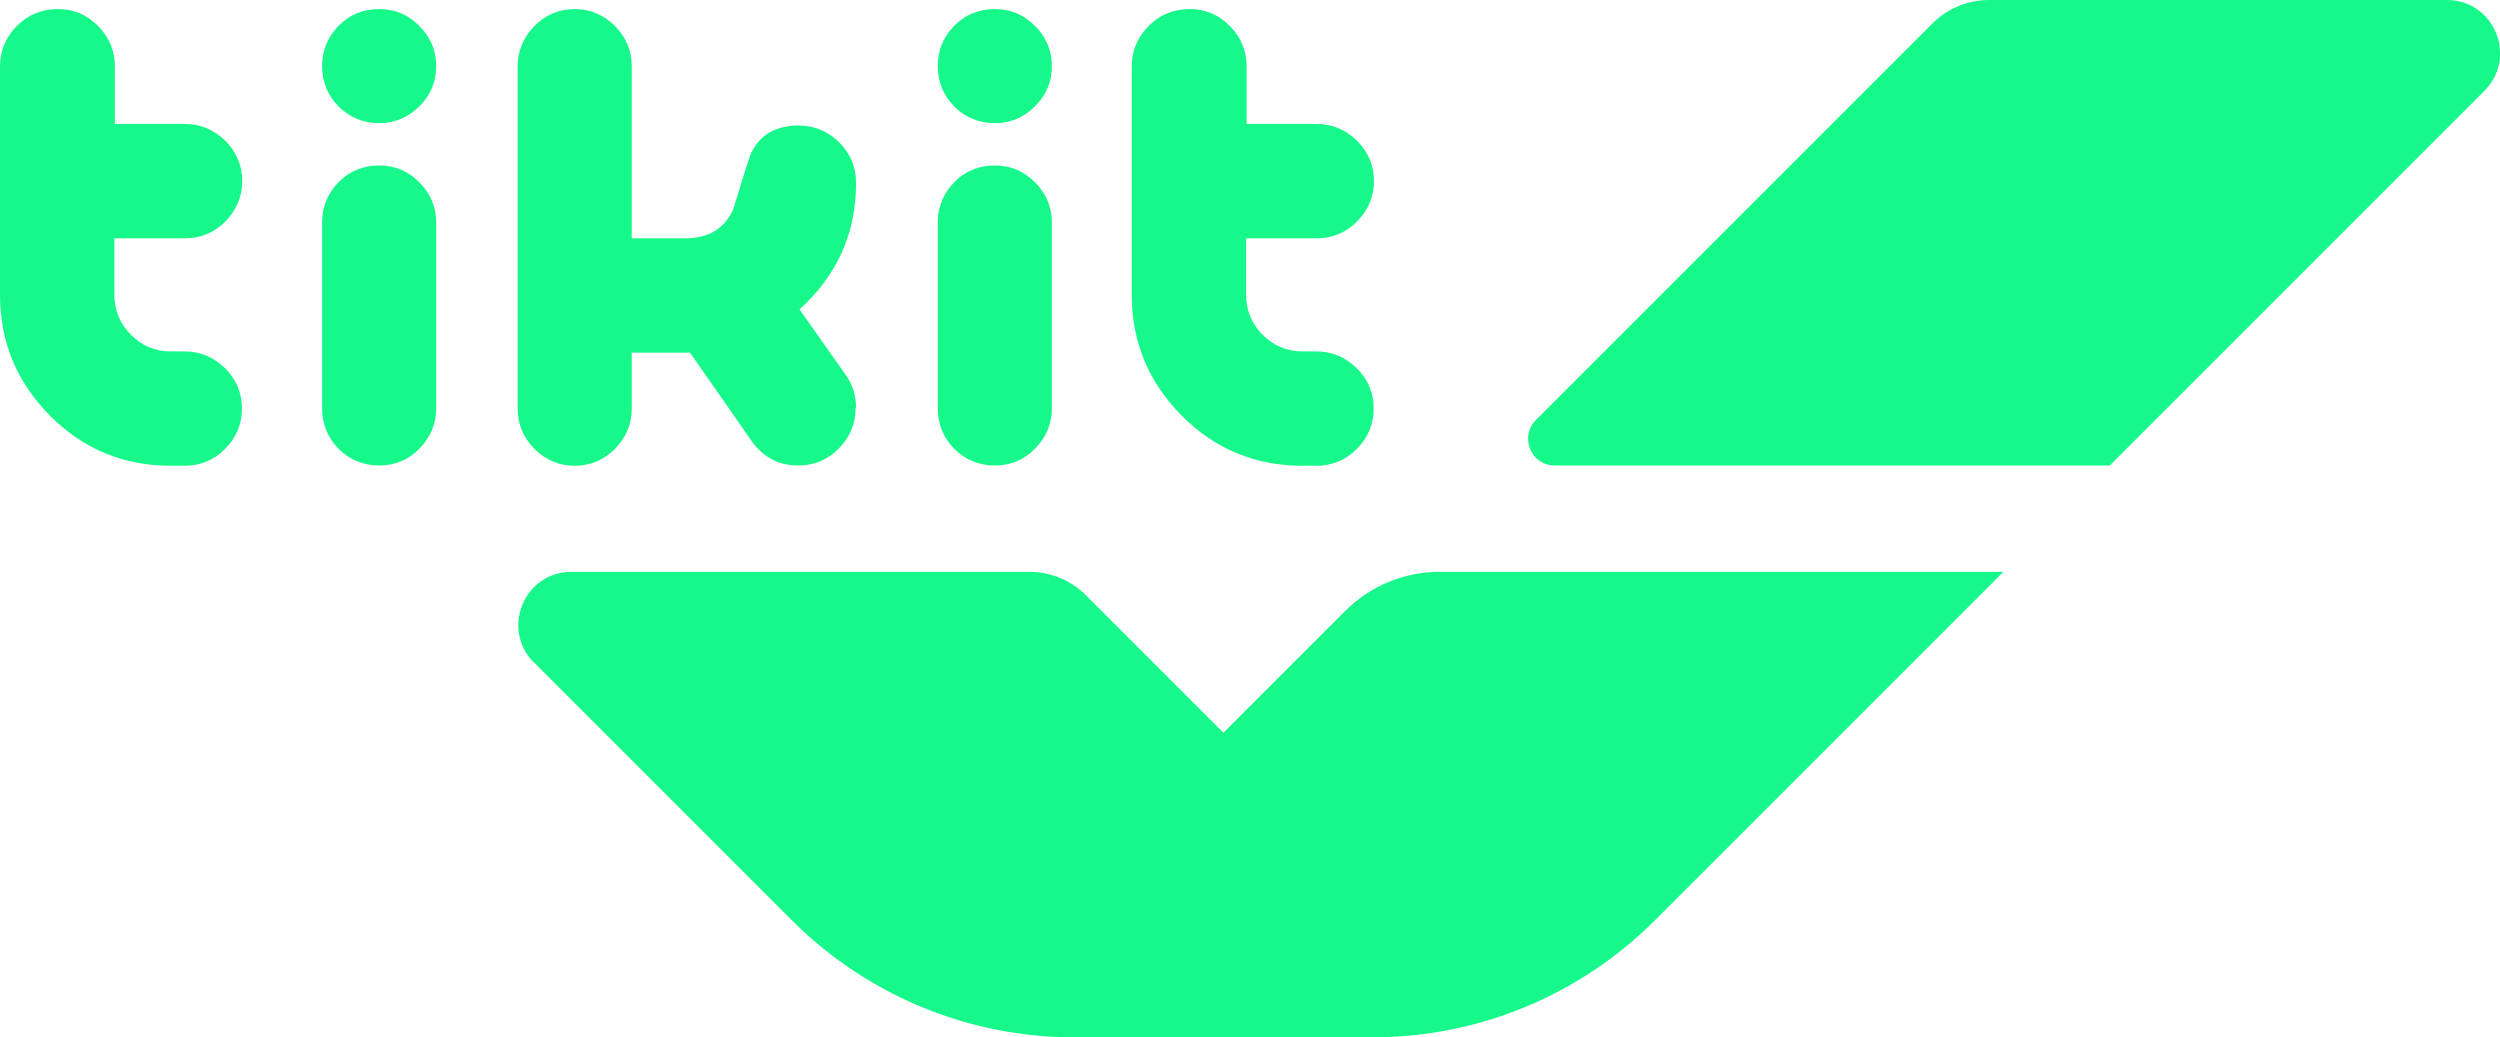 <?xml version="1.0" encoding="UTF-8"?>
<svg id="Layer_2" data-name="Layer 2" xmlns="http://www.w3.org/2000/svg" viewBox="0 0 96.4 40">
  <defs>
    <style>
      .cls-1 {
        fill: #16f98a;
      }
    </style>
  </defs>
  <g id="Layer_1-2" data-name="Layer 1">
    <g>
      <g>
        <path class="cls-1" d="m77.25,22.05l-13.44,13.44c-2.89,2.89-6.8,4.51-10.88,4.51h-9.16c-3.08,0-4.62-3.72-2.44-5.9l10.55-10.55c.96-.96,2.27-1.5,3.63-1.5h21.75Z"/>
        <path class="cls-1" d="m95.8,3.5l-14.45,14.45h-21.4c-.91,0-1.37-1.1-.73-1.75L74.52.9c.58-.58,1.36-.9,2.18-.9h17.65c1.83,0,2.74,2.21,1.45,3.5Z"/>
        <path class="cls-1" d="m20.6,25.55l9.94,9.94c2.89,2.89,6.8,4.51,10.88,4.51h9.26c3.04,0,4.57-3.68,2.41-5.83l-11.22-11.22c-.58-.58-1.36-.9-2.18-.9h-17.65c-1.83,0-2.74,2.21-1.45,3.5Z"/>
      </g>
      <g>
        <path class="cls-1" d="m9.33,15.75c0,.61-.22,1.12-.65,1.56-.43.43-.95.65-1.56.65h-.54c-1.81,0-3.37-.64-4.65-1.93s-1.93-2.84-1.93-4.66V2.56c0-.6.22-1.12.65-1.56.43-.43.96-.65,1.58-.65s1.12.22,1.55.65c.43.43.65.96.65,1.56v2.22h2.7c.6,0,1.12.22,1.56.65.43.43.65.95.65,1.55s-.22,1.12-.65,1.56c-.43.43-.95.65-1.56.65h-2.72v2.18c0,.59.21,1.1.63,1.53.42.43.94.65,1.54.65h.54c.6,0,1.12.22,1.56.65.43.43.65.95.65,1.55Z"/>
        <path class="cls-1" d="m16.82,2.55c0,.61-.22,1.12-.65,1.55-.43.43-.95.65-1.55.65s-1.15-.22-1.57-.65c-.42-.43-.63-.95-.63-1.55s.21-1.12.63-1.55c.42-.43.95-.65,1.57-.65s1.12.22,1.55.65.65.95.65,1.55Zm0,13.19c0,.61-.22,1.12-.65,1.56s-.95.65-1.55.65-1.15-.22-1.57-.65c-.42-.43-.63-.95-.63-1.56v-7.15c0-.61.21-1.12.63-1.56.42-.43.95-.65,1.57-.65s1.12.22,1.55.65c.43.43.65.95.65,1.56v7.15Z"/>
        <path class="cls-1" d="m32.99,15.74c0,.61-.22,1.12-.65,1.56-.43.43-.95.65-1.56.65-.76,0-1.36-.32-1.81-.96l-2.36-3.39h-2.25v2.15c0,.61-.22,1.12-.65,1.56-.43.43-.95.65-1.55.65s-1.12-.22-1.55-.65c-.43-.43-.65-.95-.65-1.56V2.56c0-.6.22-1.12.65-1.56.43-.43.95-.65,1.55-.65s1.12.22,1.55.65c.43.43.65.95.65,1.56v6.63h2.05c.92,0,1.54-.38,1.87-1.14.21-.69.42-1.38.65-2.07.33-.76.95-1.14,1.87-1.14.61,0,1.12.22,1.56.65.43.43.65.95.65,1.56,0,1.94-.73,3.57-2.18,4.88l1.79,2.54c.26.36.39.79.39,1.27Z"/>
        <path class="cls-1" d="m40.56,2.55c0,.61-.22,1.12-.65,1.55-.43.43-.95.65-1.55.65s-1.15-.22-1.57-.65c-.42-.43-.63-.95-.63-1.55s.21-1.12.63-1.55c.42-.43.95-.65,1.57-.65s1.12.22,1.55.65.65.95.65,1.55Zm0,13.19c0,.61-.22,1.12-.65,1.56s-.95.65-1.55.65-1.15-.22-1.57-.65c-.42-.43-.63-.95-.63-1.56v-7.15c0-.61.21-1.12.63-1.56.42-.43.95-.65,1.57-.65s1.12.22,1.55.65c.43.43.65.95.65,1.56v7.15Z"/>
        <path class="cls-1" d="m52.97,15.75c0,.61-.22,1.12-.65,1.56-.43.43-.95.65-1.56.65h-.54c-1.81,0-3.37-.64-4.65-1.93s-1.93-2.84-1.93-4.66V2.56c0-.6.22-1.12.65-1.56.43-.43.96-.65,1.58-.65s1.12.22,1.55.65c.43.43.65.96.65,1.56v2.22h2.7c.6,0,1.12.22,1.56.65.43.43.65.95.65,1.55s-.22,1.12-.65,1.56c-.43.43-.95.65-1.56.65h-2.72v2.18c0,.59.21,1.1.63,1.53.42.43.94.65,1.54.65h.54c.6,0,1.12.22,1.56.65.43.43.65.95.65,1.55Z"/>
      </g>
    </g>
  </g>
</svg>